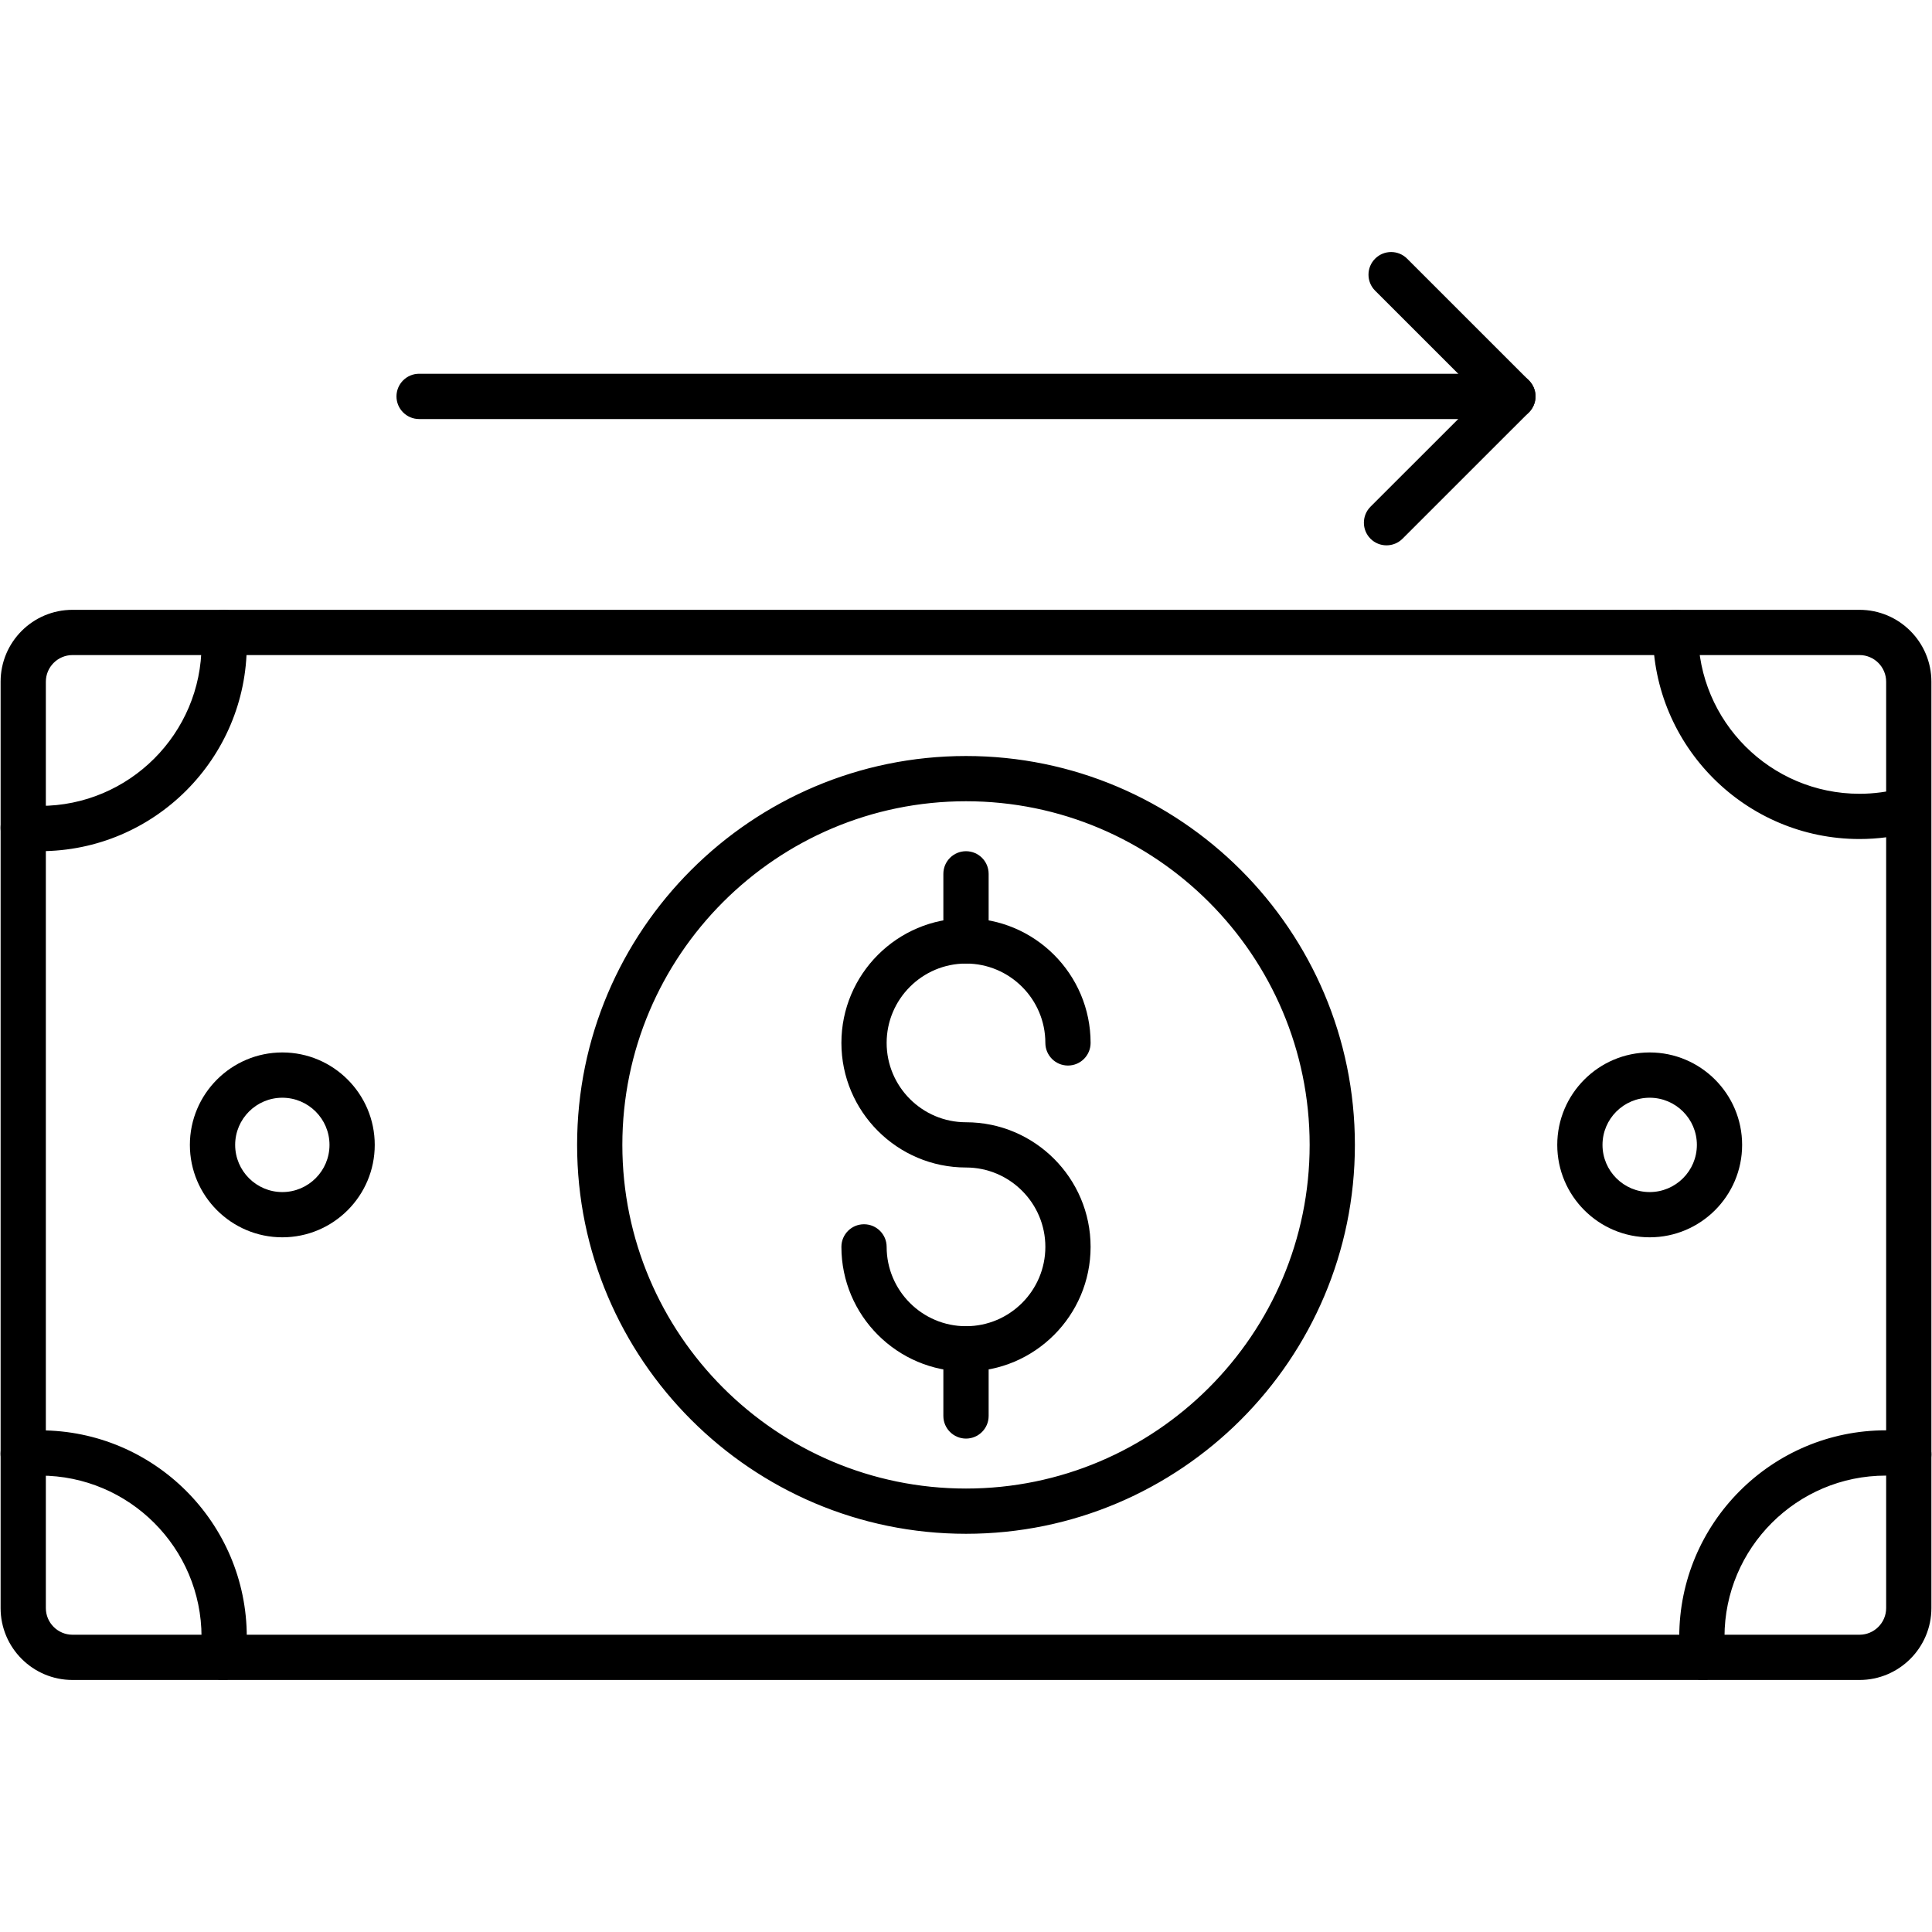 <svg width="512" height="512" viewBox="0 0 512 512" fill="none" xmlns="http://www.w3.org/2000/svg">
<path fill-rule="evenodd" clip-rule="evenodd" d="M492.79 445.21H19.21C8.7 445.21 0.16 436.66 0.16 426.16V180.66C0.16 170.15 8.7 161.61 19.21 161.61H492.79C503.29 161.61 511.84 170.15 511.84 180.66V426.16C511.84 436.66 503.29 445.21 492.79 445.21ZM19.21 173.6C15.32 173.6 12.15 176.77 12.15 180.66V426.16C12.15 430.05 15.32 433.22 19.21 433.22H492.79C496.68 433.22 499.85 430.05 499.85 426.16V180.66C499.85 176.77 496.68 173.6 492.79 173.6H19.21Z" fill="black"/>
<path fill-rule="evenodd" clip-rule="evenodd" d="M10.65 225.57C8.97 225.57 7.28 225.49 5.61 225.34C2.31 225.03 -0.12 222.12 0.18 218.82C0.48 215.52 3.4 213.09 6.7 213.39C8.01 213.51 9.34 213.57 10.65 213.57C34.23 213.57 53.41 194.39 53.41 170.82C53.41 169.89 53.38 168.93 53.32 167.99C53.1 164.68 55.61 161.83 58.92 161.62C62.23 161.41 65.07 163.91 65.28 167.22C65.36 168.42 65.4 169.63 65.4 170.82C65.4 201.01 40.84 225.57 10.65 225.57ZM59.12 445.21C58.9 445.21 58.67 445.2 58.45 445.17C55.16 444.81 52.78 441.85 53.15 438.55C53.32 436.99 53.41 435.39 53.41 433.8C53.41 410.23 34.23 391.05 10.65 391.05C9.34 391.05 8.01 391.11 6.7 391.23C3.4 391.54 0.48 389.1 0.18 385.8C-0.12 382.51 2.31 379.59 5.61 379.29C7.28 379.13 8.98 379.06 10.65 379.06C40.84 379.06 65.4 403.62 65.4 433.8C65.4 435.83 65.29 437.87 65.07 439.87C64.73 442.94 62.13 445.21 59.12 445.21ZM451.3 445.21C448.28 445.21 445.69 442.94 445.35 439.87C445.13 437.87 445.02 435.82 445.02 433.8C445.02 403.61 469.58 379.05 499.76 379.05C502.04 379.05 504.34 379.2 506.59 379.48C509.87 379.89 512.21 382.88 511.8 386.17C511.39 389.45 508.4 391.78 505.11 391.38C503.35 391.16 501.55 391.05 499.76 391.05C476.19 391.05 457.01 410.23 457.01 433.8C457.01 435.39 457.1 436.99 457.27 438.56C457.63 441.85 455.26 444.81 451.97 445.17C451.74 445.2 451.52 445.21 451.3 445.21ZM492.79 222.35C462.6 222.35 438.04 197.79 438.04 167.6C438.04 164.29 440.73 161.61 444.04 161.61C447.35 161.61 450.03 164.29 450.03 167.6C450.03 191.18 469.21 210.36 492.79 210.36C496.59 210.36 500.37 209.85 504.04 208.85C507.23 207.98 510.53 209.87 511.4 213.06C512.27 216.26 510.39 219.55 507.19 220.42C502.5 221.7 497.65 222.35 492.79 222.35ZM256 406.47C199.17 406.47 152.94 360.24 152.94 303.41C152.94 246.58 199.17 200.35 256 200.35C312.83 200.35 359.06 246.58 359.06 303.41C359.06 360.24 312.83 406.47 256 406.47ZM256 212.34C205.78 212.34 164.93 253.19 164.93 303.41C164.93 353.62 205.78 394.48 256 394.48C306.21 394.48 347.07 353.62 347.07 303.41C347.07 253.19 306.21 212.34 256 212.34Z" fill="black"/>
<path fill-rule="evenodd" clip-rule="evenodd" d="M256 363.46C237.79 363.46 222.98 348.64 222.98 330.43C222.98 327.12 225.66 324.44 228.97 324.44C232.28 324.44 234.97 327.12 234.97 330.43C234.97 342.03 244.4 351.46 256 351.46C267.59 351.46 277.03 342.03 277.03 330.43C277.03 318.84 267.59 309.4 256 309.4C237.79 309.4 222.98 294.59 222.98 276.38C222.98 258.17 237.79 243.36 256 243.36C274.21 243.36 289.02 258.17 289.02 276.38C289.02 279.69 286.34 282.38 283.02 282.38C279.71 282.38 277.03 279.69 277.03 276.38C277.03 264.79 267.59 255.35 256 255.35C244.4 255.35 234.97 264.79 234.97 276.38C234.97 287.98 244.4 297.41 256 297.41C274.21 297.41 289.02 312.23 289.02 330.43C289.02 348.64 274.21 363.46 256 363.46Z" fill="black"/>
<path fill-rule="evenodd" clip-rule="evenodd" d="M256 381.24C252.69 381.24 250 378.55 250 375.24V357.46C250 354.15 252.69 351.46 256 351.46C259.31 351.46 262 354.15 262 357.46V375.24C262 378.56 259.31 381.24 256 381.24ZM256 255.35C252.69 255.35 250 252.67 250 249.36V231.58C250 228.26 252.69 225.58 256 225.58C259.31 225.58 262 228.26 262 231.58V249.36C262 252.67 259.31 255.35 256 255.35ZM74.82 327.9C61.31 327.9 50.32 316.92 50.32 303.41C50.32 289.9 61.31 278.91 74.82 278.91C88.33 278.91 99.31 289.9 99.31 303.41C99.31 316.92 88.33 327.9 74.82 327.9ZM74.82 290.91C67.93 290.91 62.32 296.51 62.32 303.41C62.32 310.3 67.93 315.91 74.82 315.91C81.71 315.91 87.32 310.3 87.32 303.41C87.32 296.51 81.71 290.91 74.82 290.91ZM437.18 327.9C423.67 327.9 412.69 316.92 412.69 303.41C412.69 289.9 423.67 278.91 437.18 278.91C450.69 278.91 461.68 289.9 461.68 303.41C461.68 316.92 450.69 327.9 437.18 327.9ZM437.18 290.91C430.29 290.91 424.68 296.51 424.68 303.41C424.68 310.3 430.29 315.91 437.18 315.91C444.08 315.91 449.69 310.3 449.69 303.41C449.69 296.51 444.08 290.91 437.18 290.91ZM400.93 111.05H111.07C107.76 111.05 105.07 108.36 105.07 105.05C105.07 101.74 107.76 99.05 111.07 99.05H400.93C404.24 99.05 406.93 101.74 406.93 105.05C406.93 108.36 404.24 111.05 400.93 111.05Z" fill="black"/>
<path fill-rule="evenodd" clip-rule="evenodd" d="M367.44 144.52C365.9 144.52 364.37 143.94 363.2 142.77C360.86 140.42 360.86 136.63 363.2 134.28L392.45 105.05L364.42 77.03C362.08 74.69 362.08 70.89 364.42 68.55C366.76 66.21 370.56 66.2 372.9 68.55L405.17 100.81C406.3 101.93 406.93 103.46 406.93 105.05C406.93 106.64 406.3 108.17 405.17 109.29L371.68 142.77C370.51 143.94 368.97 144.52 367.44 144.52Z" fill="black"/>
</svg>
